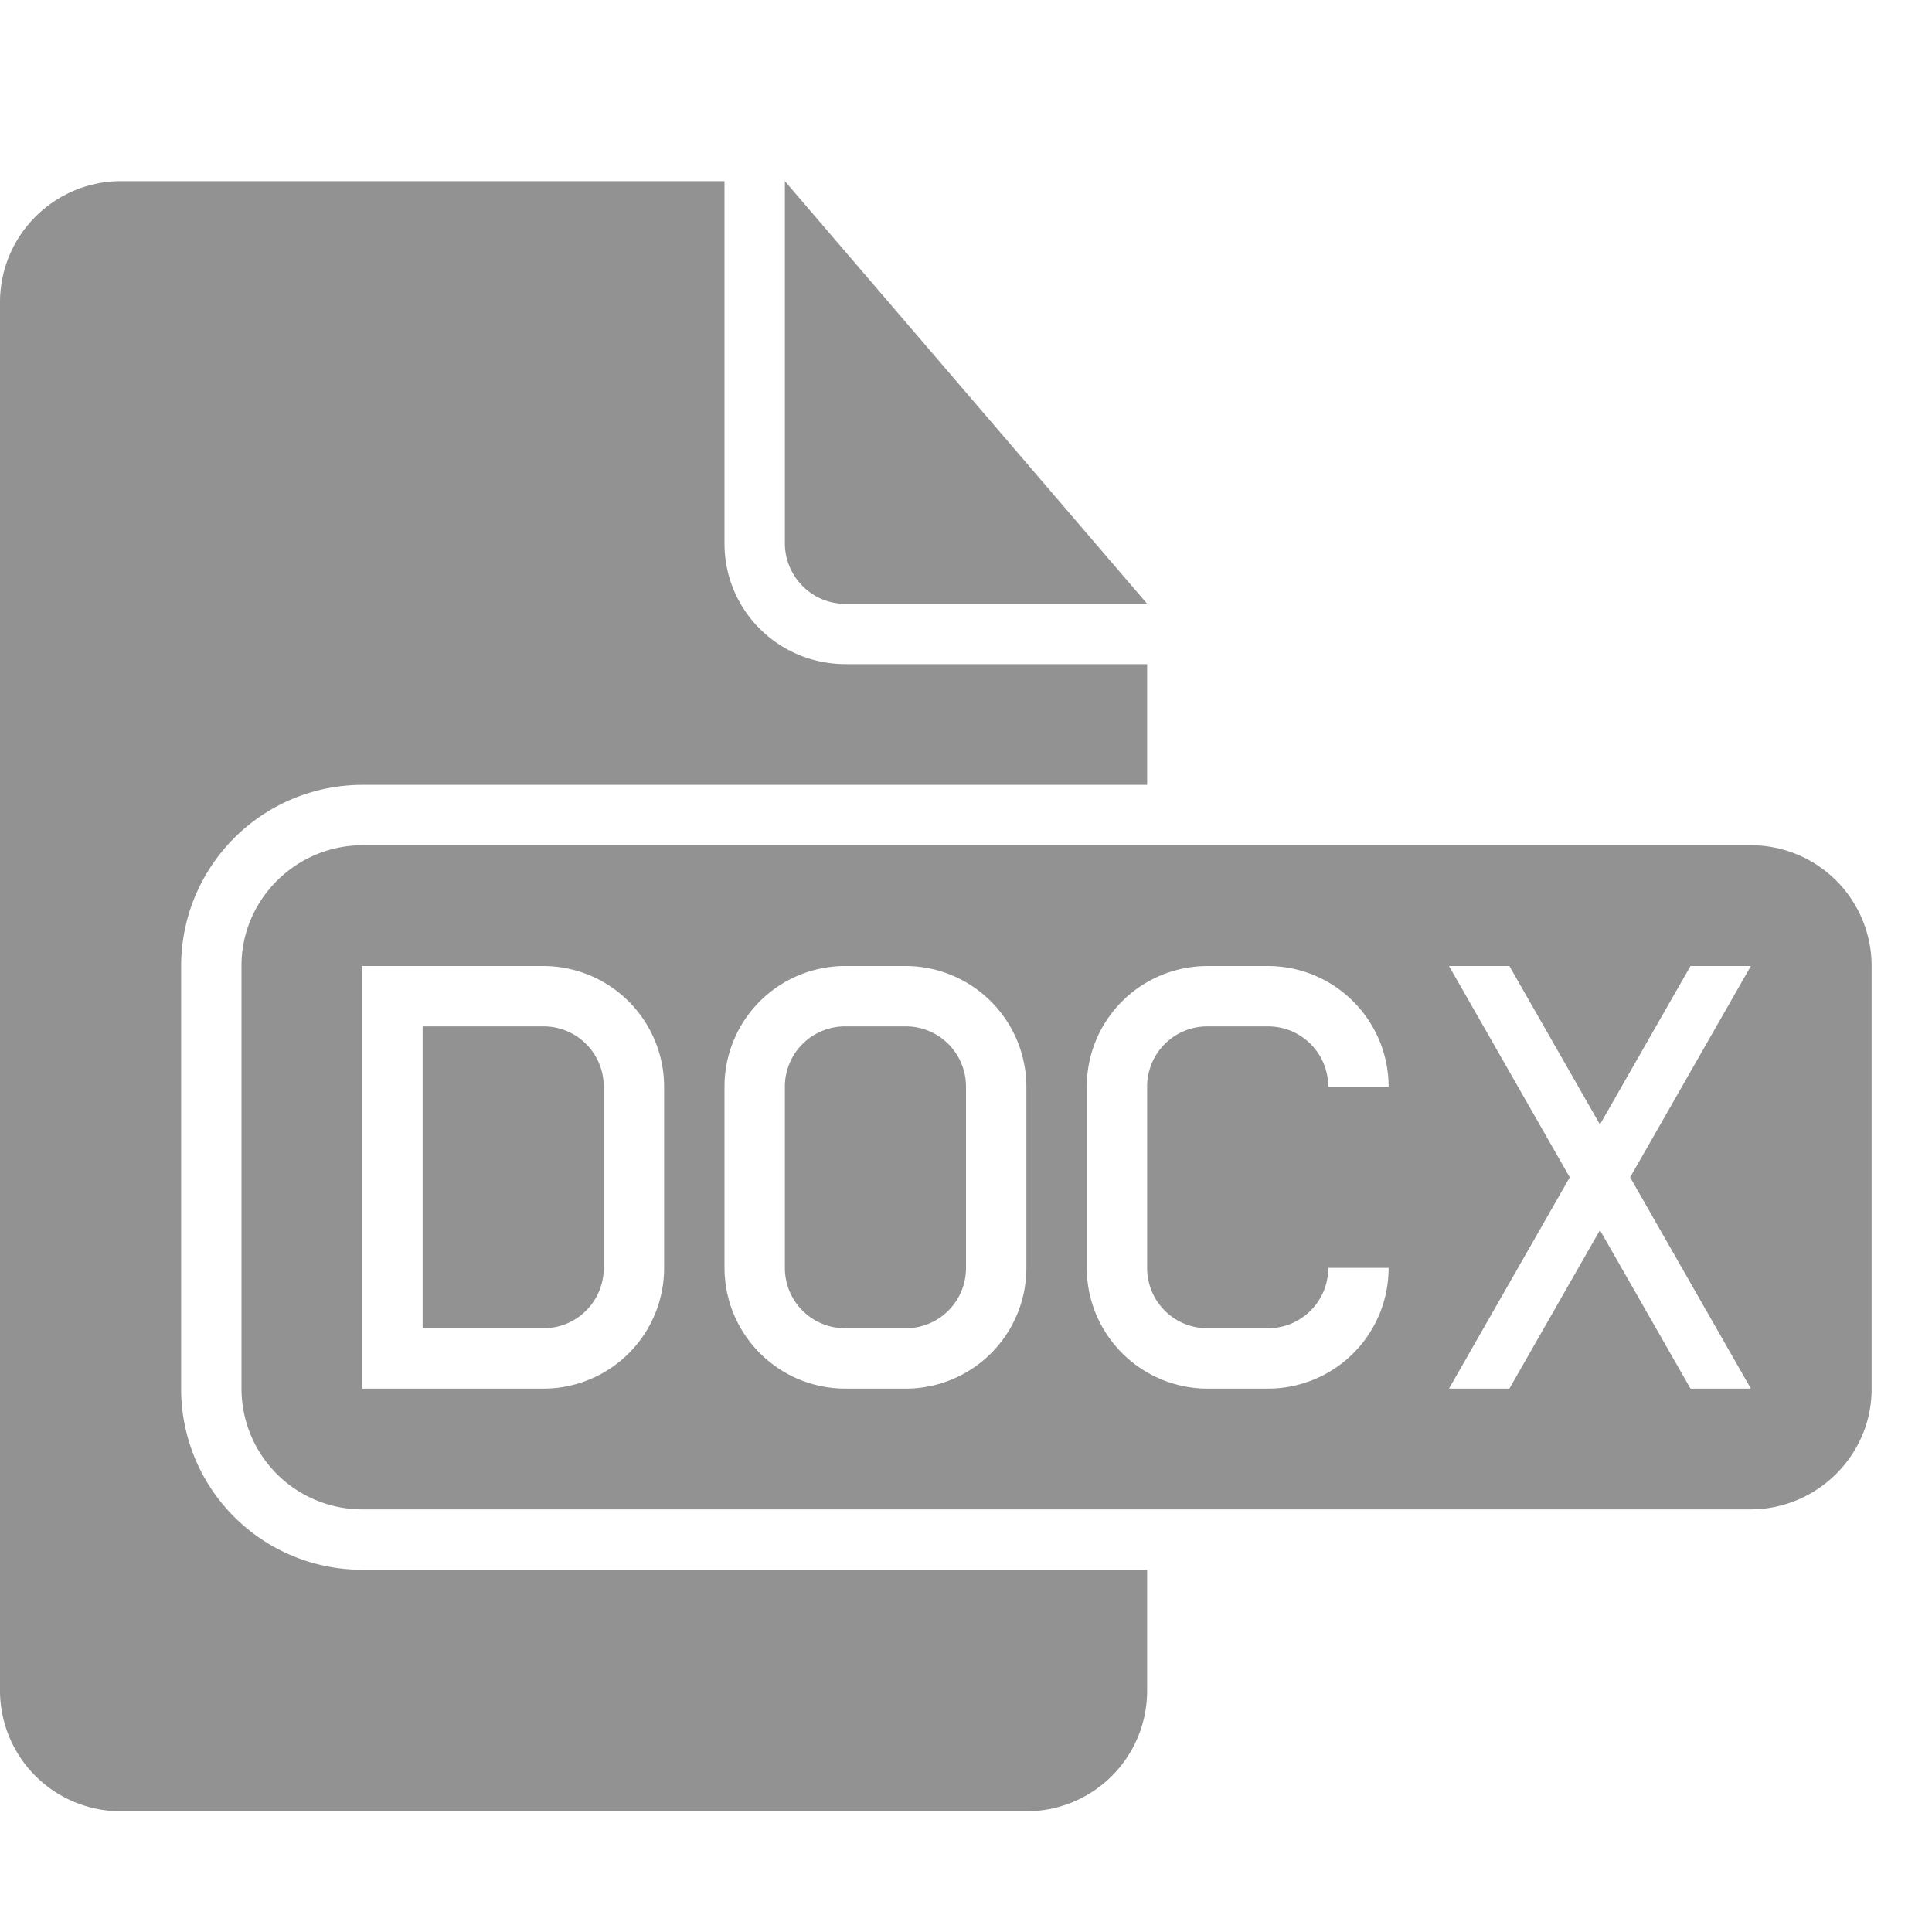 <svg width="32" height="32" viewBox="0 0 32 32" xmlns="http://www.w3.org/2000/svg"><path d="M19 26v2.003A1.995 1.995 0 0117.003 30H1.997A2 2 0 010 27.993V5.007C0 3.898.9 3 2.009 3H12v6.002c0 1.111.898 1.998 2.006 1.998H19v2H6.007A3.003 3.003 0 003 15.999V23A2.996 2.996 0 006.007 26H19zM13 3v5.997c0 .554.451 1.003.99 1.003H19l-6-7zM6.007 14C4.9 14 4 14.9 4 15.992v7.016A2 2 0 006.007 25h22.986C30.1 25 31 24.1 31 23.008v-7.016A2 2 0 0028.993 14H6.007zM6 16v7h2.995A1.998 1.998 0 0011 20.994v-2.988A2.003 2.003 0 008.995 16H6zm1 1v5h2.001A.997.997 0 0010 21v-3c0-.552-.443-1-.999-1H7zm7.005-1A1.998 1.998 0 0012 18.006v2.988c0 1.108.894 2.006 2.005 2.006h.99A1.998 1.998 0 0017 20.994v-2.988A2.003 2.003 0 0014.995 16h-.99zm-.006 1A.997.997 0 0013 18v3c0 .552.443 1 .999 1h1.002A.997.997 0 0016 21v-3c0-.552-.443-1-.999-1h-1.002zM23 21c-.003 1.117-.9 2-2.005 2h-.99A2.003 2.003 0 0118 20.994v-2.988c0-1.12.898-2.006 2.005-2.006h.99c1.11 0 2.002.895 2.005 2h-1c0-.552-.443-1-.999-1h-1.002A.997.997 0 0019 18v3c0 .552.443 1 .999 1h1.002A.997.997 0 0022 21h1zm3-1.5L24 16h1l1.5 2.625L28 16h1l-2 3.5 2 3.5h-1l-1.5-2.625L25 23h-1l2-3.5z" fill="#929292" fill-rule="evenodd"/></svg>